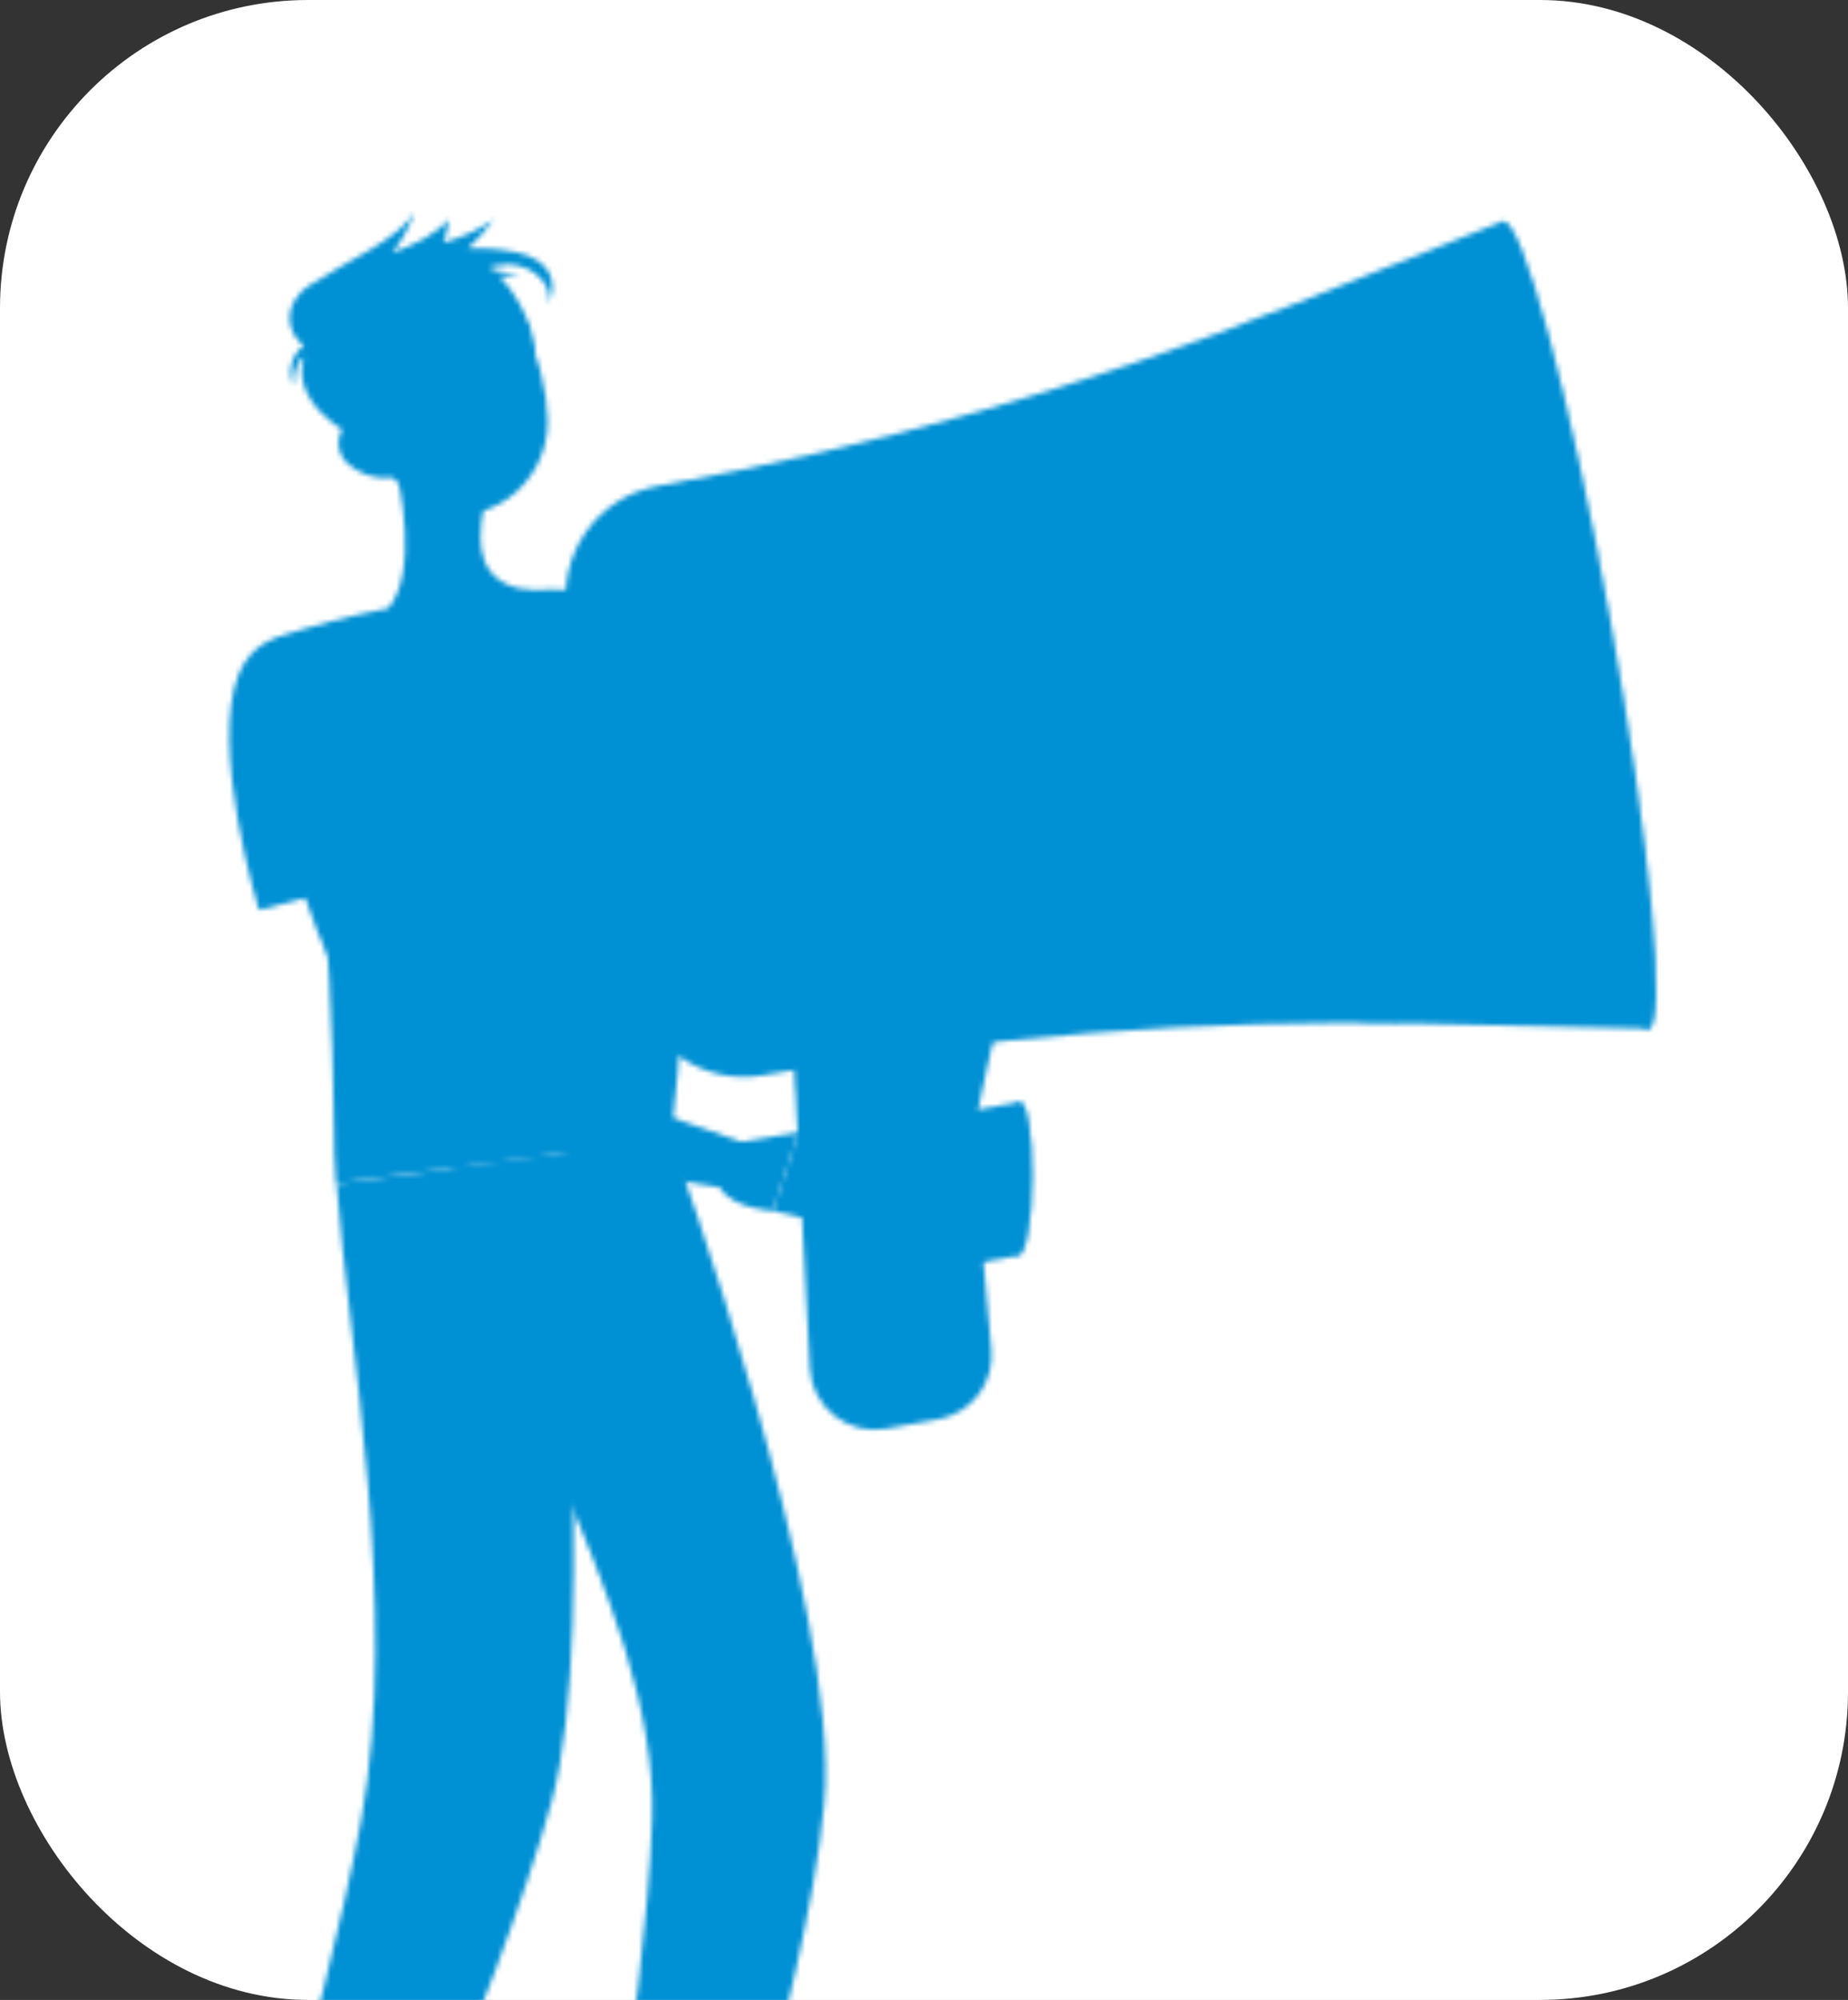 <svg width="366" height="396" viewBox="0 0 366 396" fill="none" xmlns="http://www.w3.org/2000/svg">
<rect x="0" y="0" width="366" height="396" fill="#333333" stroke="none"/>
<g clip-path="url(#clip0_14_402)">
<rect width="366" height="396" rx="61" fill="white"/>
<mask id="mask0_14_402" style="mask-type:alpha" maskUnits="userSpaceOnUse" x="38" y="42" width="290" height="452">
<path d="M128.636 122.755C135.237 126.898 142.179 131.072 149.023 135.036C155.867 139 162.825 142.851 169.782 146.184C171.513 147.042 173.245 147.802 174.976 148.579C175.834 148.967 176.691 149.275 177.549 149.631L178.843 150.165L179.895 150.553C182.117 151.522 184.572 151.831 186.966 151.443C189.58 150.784 191.926 149.331 193.68 147.285C194.825 146.054 195.87 144.734 196.803 143.337C197.289 142.609 197.758 141.848 198.195 141.071L199.44 138.79L208.599 140.893C208.465 142.111 208.265 143.321 208 144.518C207.741 145.65 207.45 146.783 207.094 147.916C206.389 150.237 205.428 152.473 204.23 154.582C202.91 156.884 201.277 158.992 199.376 160.844C197.308 162.884 194.884 164.529 192.224 165.698C189.485 166.885 186.55 167.554 183.568 167.672C180.776 167.799 177.98 167.521 175.267 166.847C174.652 166.701 173.908 166.539 173.39 166.361L171.772 165.86C170.721 165.52 169.636 165.196 168.617 164.824C166.578 164.064 164.475 163.352 162.517 162.51C154.708 159.276 147.086 155.609 139.687 151.524C136.014 149.517 132.39 147.463 128.83 145.294C125.27 143.126 121.759 140.99 118.183 138.58L128.636 122.755Z" fill="#FFC3BD"/>
<path d="M109.818 134.292C112.294 146.233 142.341 163.416 142.341 163.416L153.295 134.632C153.295 134.632 144.735 129.276 131.953 120.733C119.171 112.19 107.084 121.186 109.818 134.292Z" fill="#263238"/>
<path d="M195.962 143.402L204.65 129.762L211.123 144.615C211.123 144.615 205.977 152.414 198.033 148.401L195.962 143.402Z" fill="#FFC3BD"/>
<path d="M215.734 124.6L219.989 135.732L211.139 144.599L204.651 129.761L215.734 124.6Z" fill="#FFC3BD"/>
<path d="M124.315 117.756C124.315 117.756 141.677 153.546 132.875 225.581L66.536 234.286C65.338 224.092 68.154 173.238 54.773 126.234C61.974 123.858 69.318 121.94 76.761 120.49C86.072 118.717 95.478 117.485 104.931 116.801C111.408 116.603 117.89 116.923 124.315 117.756Z" fill="#263238"/>
<path opacity="0.2" d="M54.837 126.267L55.129 126.17C61.601 124.357 69.06 131.186 73.04 141.153C78.849 155.715 85.693 174.921 85.693 174.921L64.254 180.05C62.782 161.87 59.629 143.865 54.837 126.267Z" fill="black"/>
<path d="M77.296 88.195C79.739 97.094 82.716 113.598 76.827 120.555C84.459 126.92 93.817 130.864 103.702 131.881C109.899 125.296 104.997 116.882 104.997 116.882C94.706 115.766 94.431 108.177 95.677 100.848L77.296 88.195Z" fill="#FFC3BD"/>
<path d="M128.927 199.337L114.057 116.817C111.321 117.309 108.709 118.335 106.37 119.836C104.03 121.337 102.01 123.285 100.423 125.567C98.836 127.849 97.715 130.422 97.122 133.138C96.53 135.854 96.479 138.659 96.971 141.395L104.333 182.299C105.341 187.816 108.496 192.709 113.107 195.903C117.717 199.097 123.407 200.332 128.927 199.337Z" fill="#407BFF"/>
<path opacity="0.3" d="M128.927 199.337L114.057 116.817C111.321 117.309 108.709 118.335 106.37 119.836C104.03 121.337 102.01 123.285 100.423 125.567C98.836 127.849 97.715 130.422 97.122 133.138C96.53 135.854 96.479 138.659 96.971 141.395L104.333 182.299C105.341 187.816 108.496 192.709 113.107 195.903C117.717 199.097 123.407 200.332 128.927 199.337Z" fill="black"/>
<path d="M185.898 281.014L175.478 282.891C173.686 283.213 171.847 283.149 170.082 282.705C168.316 282.261 166.666 281.447 165.24 280.316C163.813 279.185 162.644 277.764 161.809 276.146C160.974 274.528 160.493 272.752 160.398 270.934L156.11 188.415C155.943 185.297 156.922 182.225 158.862 179.779C160.802 177.332 163.57 175.679 166.644 175.131L185.914 171.652C187.984 171.283 190.112 171.428 192.112 172.074C194.112 172.721 195.923 173.848 197.385 175.358C198.847 176.869 199.916 178.715 200.497 180.735C201.078 182.754 201.155 184.886 200.719 186.942L192.969 223.219C192.706 224.468 192.63 225.749 192.742 227.021L196.334 267.261C196.621 270.442 195.71 273.615 193.78 276.159C191.849 278.703 189.039 280.435 185.898 281.014Z" fill="#407BFF"/>
<path opacity="0.2" d="M185.914 171.62L166.643 175.082C163.572 175.637 160.809 177.292 158.87 179.737C156.931 182.182 155.95 185.25 156.11 188.366L157.517 215.759C170.224 213.602 182.964 211.806 195.735 210.371L200.719 186.878C201.152 184.823 201.074 182.694 200.491 180.676C199.909 178.659 198.839 176.816 197.377 175.309C195.915 173.802 194.104 172.677 192.106 172.034C190.107 171.391 187.98 171.248 185.914 171.62Z" fill="black"/>
<path d="M201.836 248.589L184.313 251.728L184.458 221.342L201.982 218.186L201.836 248.589Z" fill="#407BFF"/>
<path d="M204.489 232.911C204.489 241.308 203.259 248.331 201.836 248.573C200.412 248.816 199.279 242.247 199.311 233.849C199.344 225.452 200.541 218.446 201.981 218.187C203.421 217.928 204.538 224.546 204.489 232.911Z" fill="#407BFF"/>
<path opacity="0.2" d="M204.489 232.911C204.489 241.308 203.259 248.331 201.836 248.573C200.412 248.816 199.279 242.247 199.311 233.849C199.344 225.452 200.541 218.446 201.981 218.187C203.421 217.928 204.538 224.546 204.489 232.911Z" fill="black"/>
<path d="M130.189 96.252C124.43 97.304 119.323 100.595 115.987 105.405C112.651 110.216 111.358 116.152 112.391 121.914L125.561 195.097C126.609 200.858 129.899 205.968 134.711 209.305C139.522 212.642 145.461 213.933 151.223 212.896C194.23 205.164 237.901 201.744 281.587 202.686L326.52 203.673L297.751 43.764L255.974 60.348C215.348 76.48 173.209 88.508 130.189 96.252Z" fill="#407BFF"/>
<path opacity="0.3" d="M245.555 64.361L270.408 202.556C272.592 202.556 274.793 202.556 276.977 202.556L251.671 61.95C249.6 62.856 247.594 63.633 245.555 64.361Z" fill="black"/>
<path d="M318.884 122.61C326.828 166.766 330.21 203.107 326.488 203.786C322.767 204.466 313.269 169.209 305.325 125.053C297.38 80.897 293.999 44.556 297.72 43.877C301.441 43.197 310.939 78.373 318.884 122.61Z" fill="#407BFF"/>
<path opacity="0.2" d="M318.884 122.61C326.828 166.766 330.21 203.107 326.488 203.786C322.767 204.466 313.269 169.209 305.325 125.053C297.38 80.897 293.999 44.556 297.72 43.877C301.441 43.197 310.939 78.373 318.884 122.61Z" fill="black"/>
<path opacity="0.2" d="M84.787 93.34L95.661 100.799C95.345 102.496 95.177 104.218 95.159 105.944C91.26 105.944 85.645 102.32 84.933 98.307C84.585 96.674 84.536 94.991 84.787 93.34Z" fill="black"/>
<path d="M93.962 51.87C100.531 52.468 110.433 70.121 103.848 76.334C97.262 82.548 81.519 50.721 93.962 51.87Z" fill="#263238"/>
<path d="M70.906 77.046C74.741 88.696 76.375 95.734 83.98 99.909C95.403 106.187 108.703 96.058 108.46 83.292C108.25 71.804 101.988 54.685 89.141 53.682C86.229 53.504 83.317 54.038 80.657 55.237C77.997 56.436 75.669 58.265 73.874 60.565C72.079 62.865 70.871 65.567 70.353 68.439C69.836 71.31 70.026 74.264 70.906 77.046Z" fill="#FFC3BD"/>
<path d="M102.36 49.977C99.167 49.326 95.906 49.07 92.651 49.216C94.543 47.472 96.261 45.549 97.781 43.472C94.738 45.556 91.362 47.105 87.797 48.051C88.393 46.561 88.764 44.991 88.898 43.392C86.422 46.369 82.215 48.391 77.669 50.09C79.607 47.675 81.103 44.936 82.086 42C79.254 47.226 68.624 51.708 61.925 56.158H61.828C61.358 56.436 60.909 56.75 60.485 57.096C59.938 57.481 59.466 57.964 59.094 58.52C58.46 59.221 57.983 60.048 57.694 60.947C57.406 61.846 57.312 62.797 57.419 63.735C57.526 64.674 57.832 65.578 58.316 66.389C58.8 67.2 59.451 67.899 60.226 68.439C59.001 69.307 58.125 70.583 57.754 72.039C57.384 73.494 57.543 75.034 58.204 76.383C58.107 74.118 58.641 71.642 60.275 70.639C57.524 78.6 66.747 86.107 74.966 88.227C79.821 89.457 82.798 70.882 78.203 63.536C84.432 62.743 89.755 61.19 92.943 58.989C90.543 59.768 87.996 59.984 85.5 59.62C91.487 57.258 97.926 53.925 103.007 54.766C100.56 53.876 97.973 53.432 95.37 53.456C97.091 52.75 98.93 52.371 100.79 52.339C106.243 52.566 109.835 57.193 108.443 60.3C110.531 56.951 109.77 51.546 102.36 49.977Z" fill="#263238"/>
<path d="M68.931 91.867C70.068 92.87 71.398 93.629 72.84 94.1C74.281 94.57 75.803 94.741 77.312 94.602C81.406 94.214 82.166 90.136 80.031 86.997C78.057 84.182 73.559 80.978 69.934 82.936C69.154 83.353 68.486 83.953 67.99 84.685C67.493 85.417 67.182 86.259 67.083 87.138C66.984 88.017 67.101 88.907 67.423 89.731C67.745 90.555 68.263 91.288 68.931 91.867Z" fill="#FFC3BD"/>
<path d="M132.875 225.613C132.875 225.613 166.853 319.022 163.245 357.126C159.54 396.784 136.58 463.916 136.58 463.916H115.4C115.4 463.916 127.827 399.195 129.153 360.217C130.594 317.776 91.696 264.106 89.318 231.406L132.875 225.613Z" fill="#407BFF"/>
<path opacity="0.2" d="M98.218 257.812C97.456 257.322 96.628 256.946 95.758 256.695C103.201 276.743 115.255 300.123 122.666 322.937C123.475 285.221 115.304 268.426 98.218 257.812Z" fill="black"/>
<path d="M109.365 228.704C109.365 228.704 119.074 321.093 109.22 356.867C98.427 396.056 67.362 463.851 67.362 463.851H44.466C44.466 463.851 64.4 399.292 71.52 360.459C79.254 318.391 68.882 265.627 66.666 234.351L109.365 228.704Z" fill="#407BFF"/>
<path d="M89.852 74.603C90.094 75.558 90.822 76.221 91.47 75.978C92.117 75.736 92.408 74.83 92.165 73.859C91.923 72.888 91.195 72.241 90.547 72.484C89.9 72.726 89.593 73.632 89.852 74.603Z" fill="#263238"/>
<path d="M100.742 71.092C101 72.063 101.712 72.71 102.36 72.484C103.007 72.257 103.314 71.319 103.055 70.364C102.796 69.409 102.084 68.746 101.437 68.972C100.79 69.199 100.564 70.121 100.742 71.092Z" fill="#263238"/>
<path d="M97.505 72.694C99.425 75.27 101.708 77.554 104.285 79.474C103.758 80.156 103.091 80.718 102.329 81.123C101.568 81.527 100.728 81.765 99.868 81.82L97.505 72.694Z" fill="#ED847E"/>
<path d="M97.699 85.395C96.441 85.854 95.09 85.993 93.766 85.801C92.441 85.609 91.185 85.092 90.11 84.295C90.082 84.268 90.059 84.235 90.044 84.199C90.028 84.163 90.02 84.124 90.02 84.085C90.02 84.046 90.028 84.007 90.044 83.97C90.059 83.934 90.082 83.902 90.11 83.874C90.164 83.822 90.237 83.793 90.312 83.793C90.388 83.793 90.46 83.822 90.515 83.874C91.523 84.597 92.692 85.065 93.92 85.237C95.149 85.409 96.401 85.28 97.569 84.862C97.605 84.849 97.644 84.844 97.681 84.848C97.719 84.851 97.756 84.862 97.79 84.88C97.823 84.898 97.853 84.924 97.876 84.954C97.899 84.984 97.916 85.019 97.925 85.056C97.932 85.13 97.913 85.204 97.872 85.266C97.831 85.328 97.77 85.373 97.699 85.395Z" fill="#263238"/>
<path d="M85.629 72.127C85.507 72.16 85.379 72.16 85.257 72.127C85.184 72.101 85.118 72.06 85.061 72.006C85.005 71.953 84.961 71.889 84.93 71.817C84.9 71.746 84.885 71.669 84.885 71.592C84.886 71.514 84.902 71.438 84.933 71.367C85.268 70.463 85.805 69.648 86.504 68.983C87.202 68.319 88.043 67.822 88.962 67.532C89.037 67.513 89.114 67.51 89.19 67.521C89.266 67.533 89.339 67.56 89.404 67.601C89.469 67.642 89.525 67.696 89.569 67.759C89.612 67.822 89.643 67.894 89.658 67.969C89.68 68.127 89.645 68.287 89.559 68.42C89.472 68.554 89.341 68.652 89.189 68.697C88.451 68.926 87.776 69.32 87.215 69.85C86.654 70.38 86.222 71.032 85.953 71.755C85.895 71.916 85.78 72.048 85.629 72.127Z" fill="#263238"/>
<path d="M104.641 65.801C104.538 65.835 104.427 65.84 104.321 65.814C104.215 65.788 104.119 65.733 104.043 65.656C103.581 65.084 102.984 64.637 102.306 64.355C101.628 64.072 100.89 63.963 100.159 64.037C100.086 64.054 100.009 64.054 99.935 64.039C99.861 64.024 99.791 63.993 99.73 63.949C99.669 63.904 99.618 63.847 99.58 63.782C99.543 63.716 99.519 63.643 99.512 63.568C99.496 63.411 99.539 63.254 99.631 63.125C99.724 62.997 99.86 62.907 100.014 62.873C100.917 62.758 101.834 62.871 102.681 63.202C103.529 63.532 104.281 64.07 104.868 64.766C104.975 64.88 105.034 65.03 105.034 65.186C105.034 65.343 104.975 65.493 104.868 65.607C104.815 65.695 104.736 65.763 104.641 65.801Z" fill="#263238"/>
<path d="M68.154 136.363C69.546 141.784 71.002 147.479 72.571 152.996C74.141 158.514 75.71 164.064 77.425 169.5C79.14 174.937 81.05 180.309 83.072 185.519C84.966 190.546 87.254 195.415 89.916 200.081C90.24 200.583 90.547 201.165 90.871 201.618L91.373 202.346L91.615 202.702C92.078 203.262 92.624 203.748 93.233 204.142C95.291 205.568 97.454 206.834 99.706 207.928C104.56 210.339 109.851 212.556 115.19 214.643C125.901 218.818 137.001 222.733 148.004 226.487L145.868 235.629C133.999 233.911 122.242 231.49 110.66 228.38C104.708 226.795 98.852 224.872 93.12 222.62C89.96 221.387 86.907 219.893 83.995 218.154C82.087 217.011 80.345 215.612 78.817 213.996L78.089 213.219L77.684 212.702L76.859 211.634C76.293 210.922 75.856 210.226 75.354 209.514C71.813 204.156 68.77 198.485 66.261 192.573C63.737 186.926 61.601 181.247 59.611 175.471C55.639 164.064 52.307 152.445 49.628 140.667L68.154 136.363Z" fill="#FFC3BD"/>
<path d="M47.427 133.143C41.279 147.479 51.278 180.179 51.278 180.179L81.211 172.494C79.362 160.956 76.696 149.563 73.234 138.402C68.057 123.079 52.2 122.109 47.427 133.143Z" fill="#263238"/>
<path d="M145.625 226.277L158.132 224.222L153.1 239.771C153.1 239.771 142.195 239.14 142.211 233.186L145.625 226.277Z" fill="#FFC3BD"/>
<path d="M169.976 229.998L165.187 242.554L153.1 239.771L158.132 224.222L169.976 229.998Z" fill="#FFC3BD"/>
</mask>
<g mask="url(#mask0_14_402)">
<rect x="22.534" y="26.533" width="340.266" height="386.666" fill="#0090D4"/>
</g>
</g>
<defs>
<clipPath id="clip0_14_402">
<rect width="366" height="396" rx="61" fill="white"/>
</clipPath>
</defs>
</svg>
